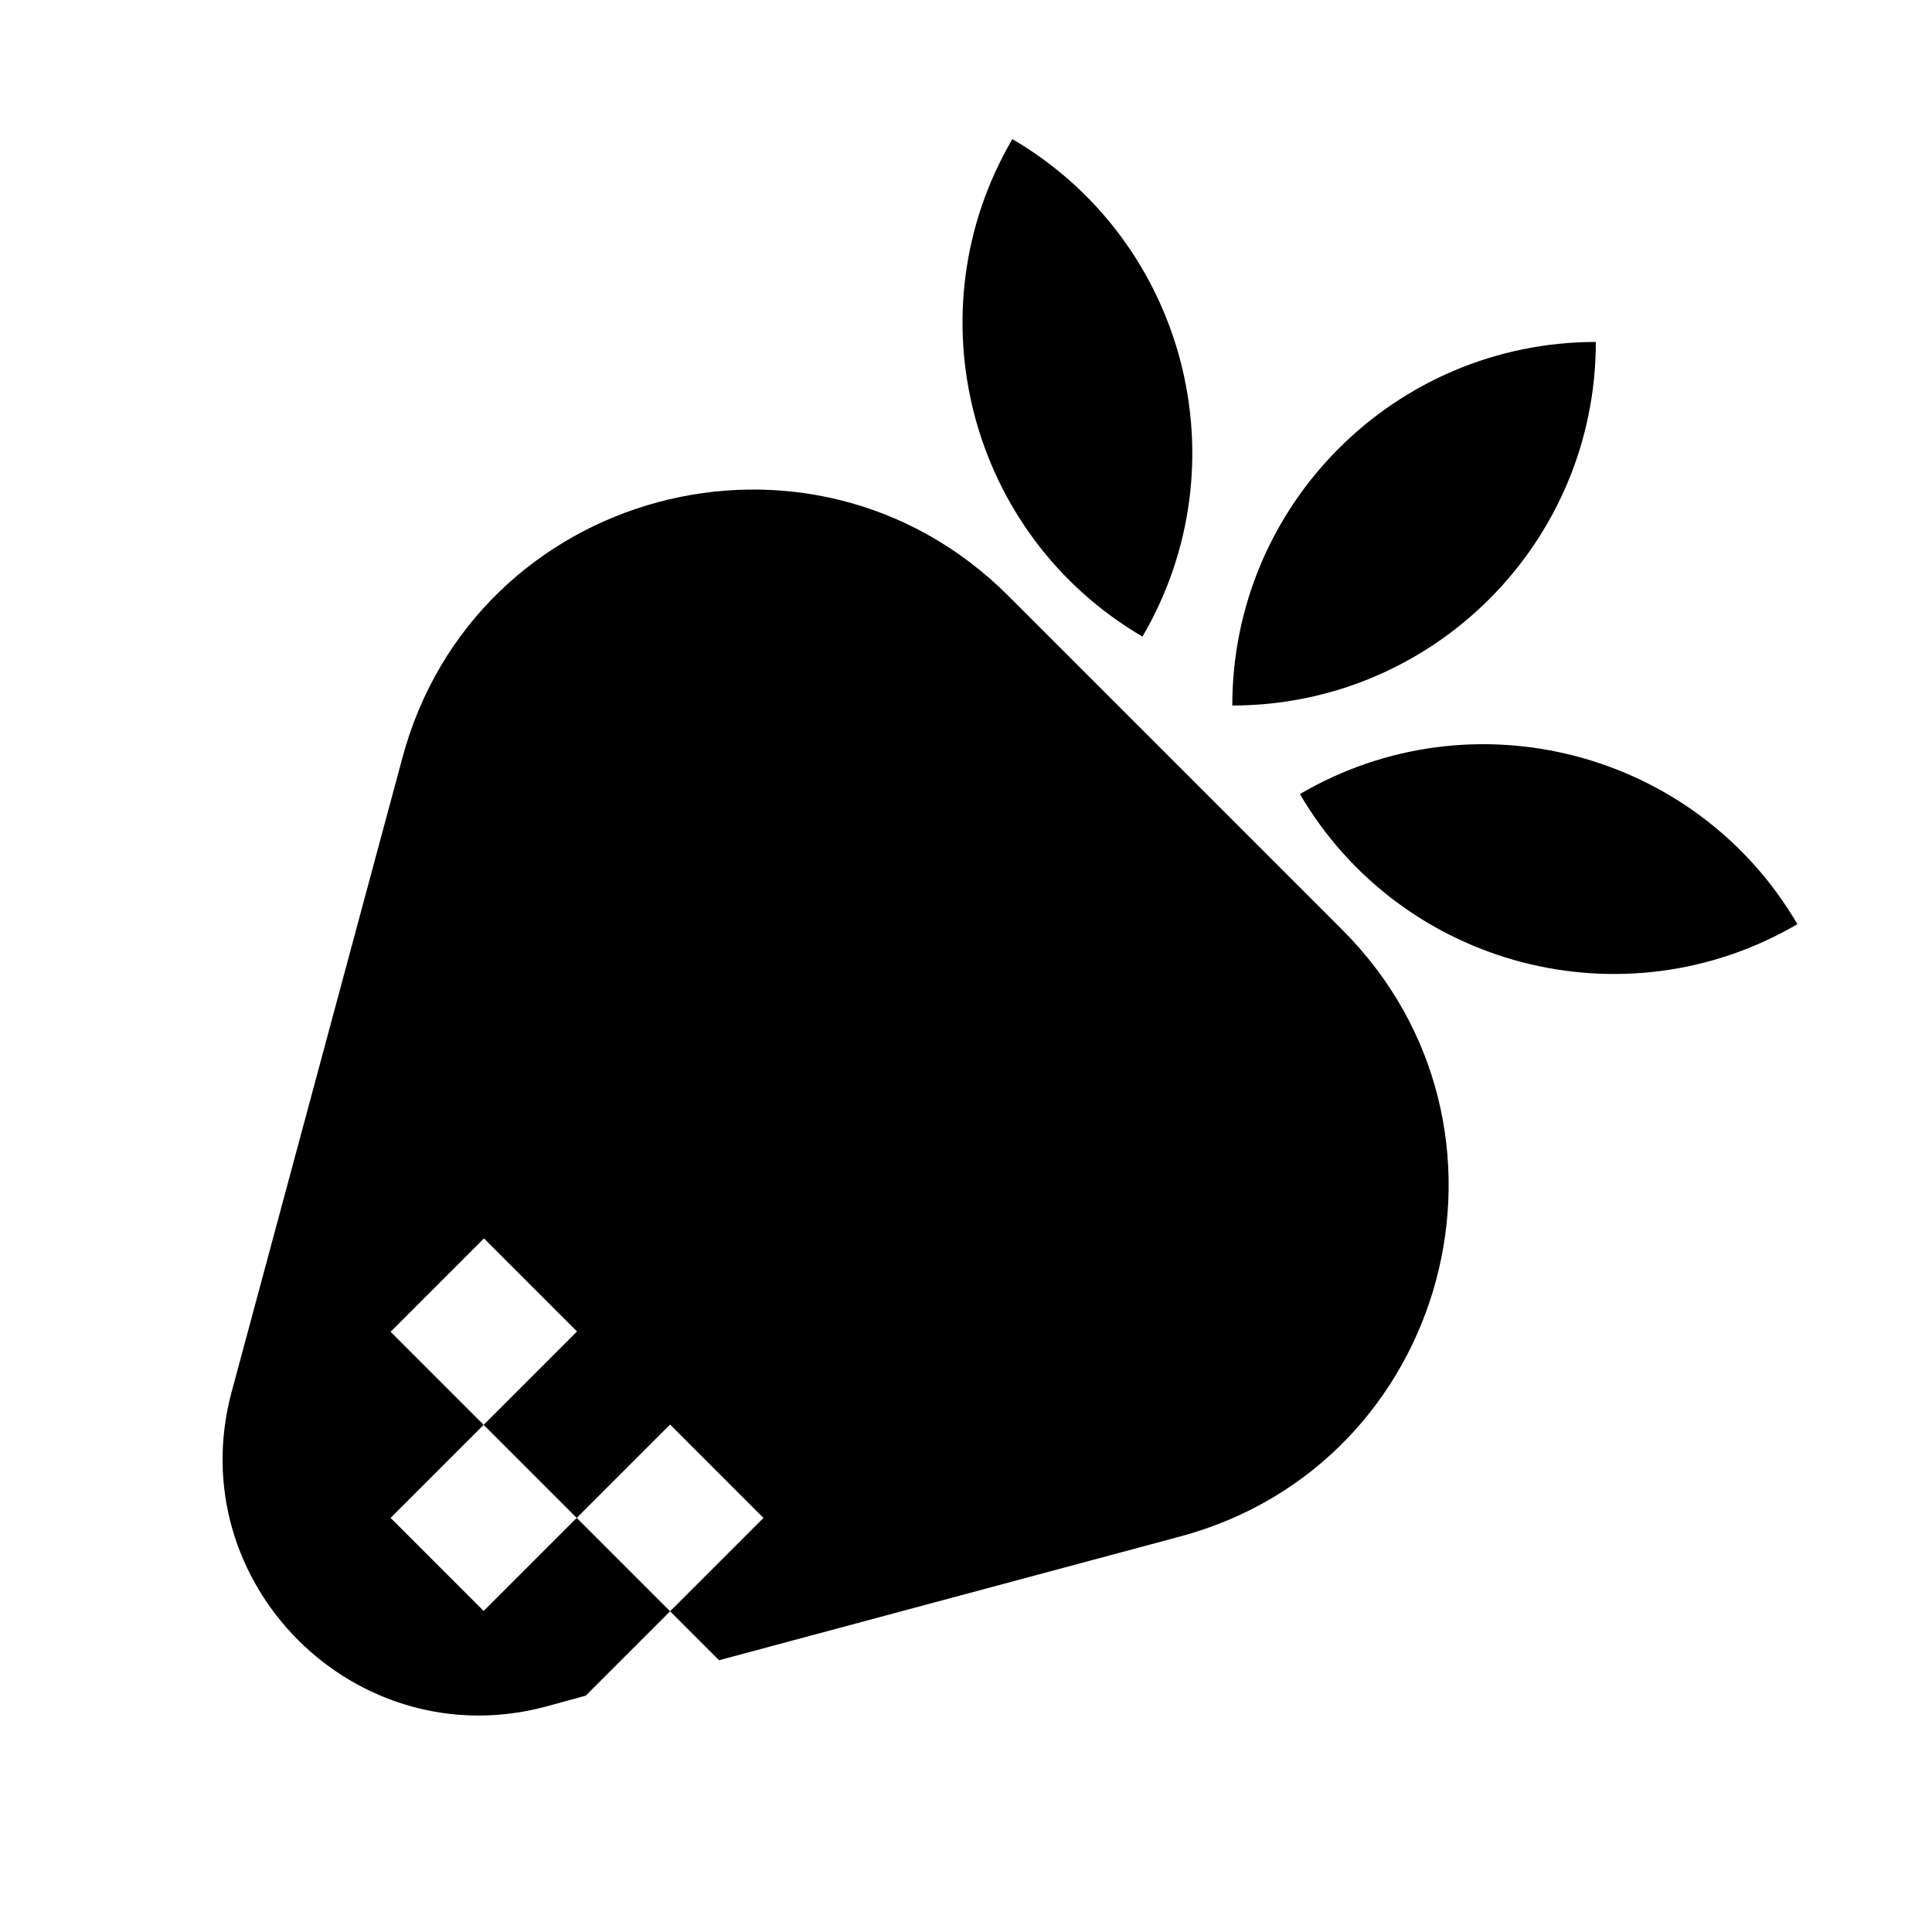 <?xml version="1.0" encoding="utf-8"?>
<!-- Generator: Adobe Illustrator 28.1.0, SVG Export Plug-In . SVG Version: 6.00 Build 0)  -->
<svg version="1.1" id="Layer_1" xmlns="http://www.w3.org/2000/svg" xmlns:xlink="http://www.w3.org/1999/xlink" x="0px" y="0px"
	 viewBox="0 0 60 60" style="enable-background:new 0 0 60 60;" xml:space="preserve">
<path d="M41.69,28.88L31.32,18.51c-6.13-6.13-16.6-3.33-18.83,5.05L7.19,43.24c-1.58,5.92,3.84,11.34,9.76,9.76l1.24-0.34l2.62-2.62
	l-2.9-2.9l-2.89,2.89l-2.89-2.89l2.89-2.89l-2.89-2.89l2.9-2.9l2.89,2.89l-2.9,2.9l2.89,2.89l2.9-2.9l2.9,2.9l-2.9,2.9l1.52,1.52
	l14.31-3.84C45.01,45.48,47.81,35.01,41.69,28.88z"/>
<path d="M38.27,21.91L38.27,21.91c0-6.24,5.06-11.29,11.29-11.29h0v0C49.56,16.86,44.5,21.91,38.27,21.91L38.27,21.91z"/>
<path d="M40.37,24.66L40.37,24.66c5.38-3.15,12.3-1.34,15.45,4.04l0,0l0,0C50.44,31.85,43.52,30.04,40.37,24.66L40.37,24.66z"/>
<path d="M35.48,19.77L35.48,19.77c3.15-5.38,1.34-12.3-4.04-15.45l0,0l0,0C28.29,9.7,30.1,16.62,35.48,19.77L35.48,19.77z"/>
</svg>
